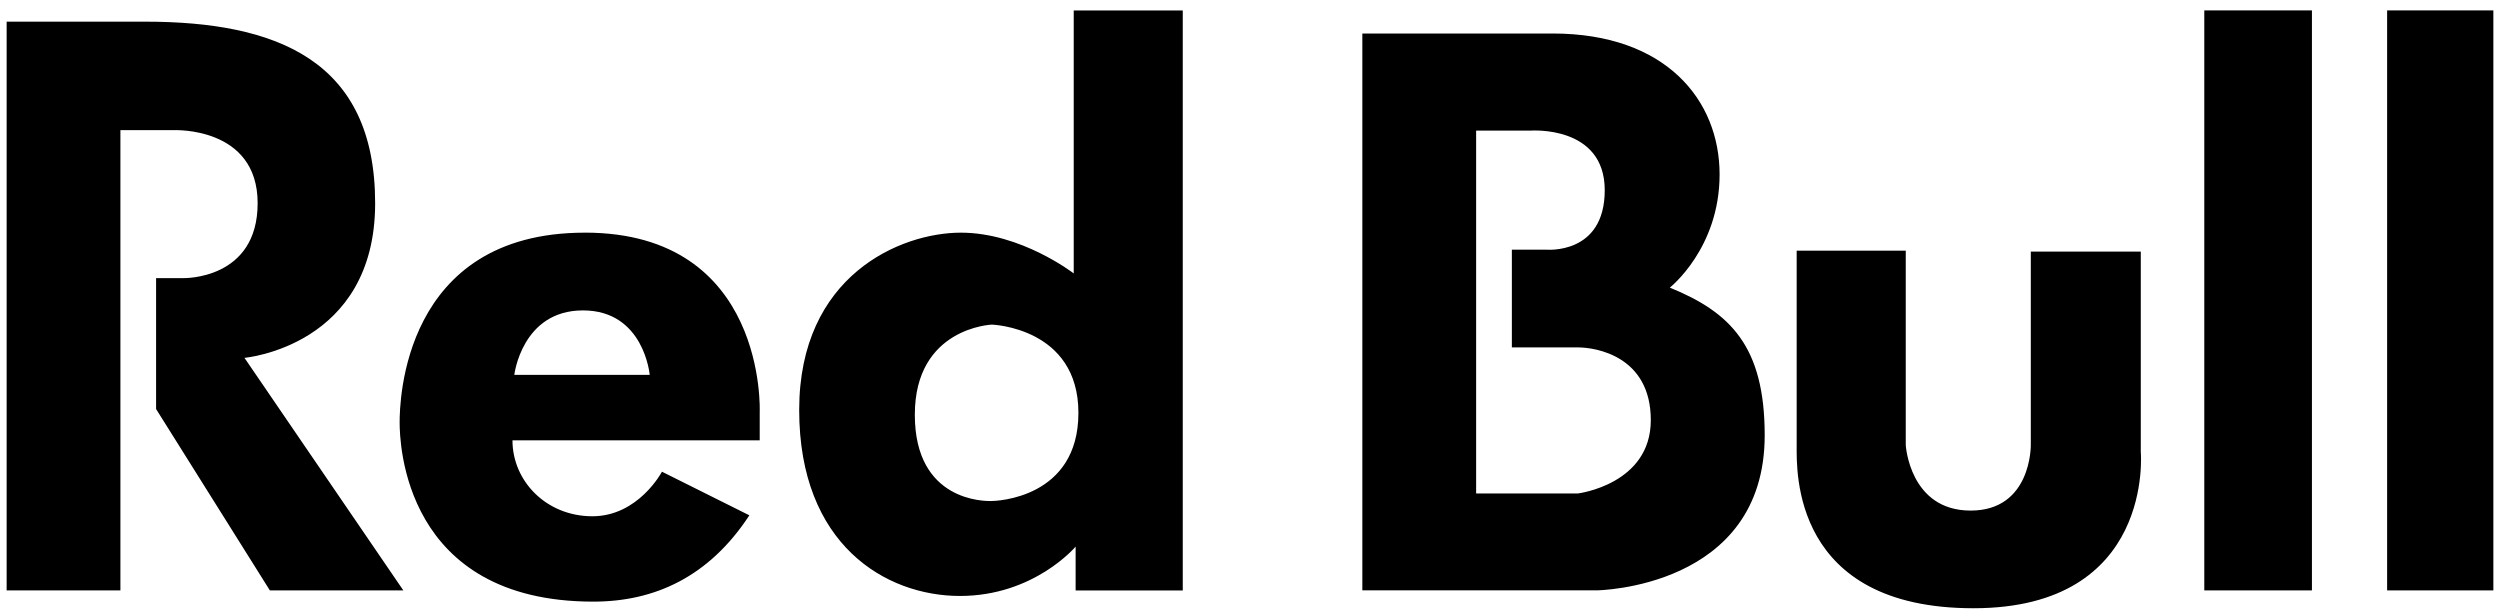 <svg width="172" height="42" viewBox="0 0 172 42" fill="none" xmlns="http://www.w3.org/2000/svg">
<path d="M0.457 1.488V40.62H8.284V8.955H11.971C11.971 8.955 17.726 8.694 17.726 13.981C17.726 19.267 12.615 19.135 12.615 19.135H10.739V28.142L18.567 40.62H27.75L16.819 24.62C16.819 24.62 25.81 23.837 25.81 13.983C25.81 4.129 19.018 1.49 9.963 1.49H0.457V1.488ZM114.882 19.789C114.882 19.789 118.308 17.099 118.308 12.002C118.308 6.906 114.636 2.305 106.819 2.305H93.729V40.617H109.854C109.854 40.617 121.411 40.486 121.411 29.948C121.411 23.831 119.058 21.487 114.882 19.787V19.789ZM108.575 33.95H101.558V8.986H105.309C105.309 8.986 110.406 8.599 110.406 13.085C110.406 17.571 106.351 17.176 106.351 17.176H104.016V23.902H108.573C109.768 23.902 113.575 24.486 113.575 28.905C113.575 33.324 108.575 33.948 108.575 33.948V33.95ZM164.234 0.717H171.543V40.62H164.234V0.717ZM151.655 0.717H159.061V40.62H151.655V0.717ZM123.614 17.245H131.116V30.623C131.116 30.623 131.377 35.128 135.579 35.128C139.781 35.128 139.719 30.623 139.719 30.623V17.308H147.286V31.08C147.286 31.08 148.256 41.847 135.771 41.847C123.286 41.847 123.611 32.384 123.611 30.688V17.243L123.614 17.245ZM73.872 0.717V18.812C73.872 18.812 70.25 16.007 66.107 16.007C61.965 16.007 54.984 18.943 54.984 28.209C54.984 37.474 60.936 41.002 66.045 41.002C71.154 41.002 74.003 37.607 74.003 37.607V40.622H81.374V0.719H73.872V0.717ZM68.18 34.472C67.79 34.472 62.94 34.539 62.94 28.534C62.94 22.529 68.244 22.333 68.244 22.333C68.244 22.333 74.195 22.529 74.195 28.403C74.195 34.276 68.567 34.472 68.18 34.472ZM40.237 16.005C52.786 16.005 52.268 28.34 52.268 28.34V30.297H35.258C35.258 33.102 37.587 35.519 40.756 35.519C43.926 35.519 45.543 32.453 45.543 32.453L51.556 35.454C48.776 39.698 45.025 41.392 40.821 41.392C27.754 41.392 27.495 30.429 27.495 29.059C27.495 27.689 27.69 16.007 40.237 16.007V16.005ZM35.384 25.792H44.7C44.7 25.792 44.313 21.356 40.108 21.356C35.904 21.356 35.384 25.792 35.384 25.792Z" fill="black"/>
</svg>
